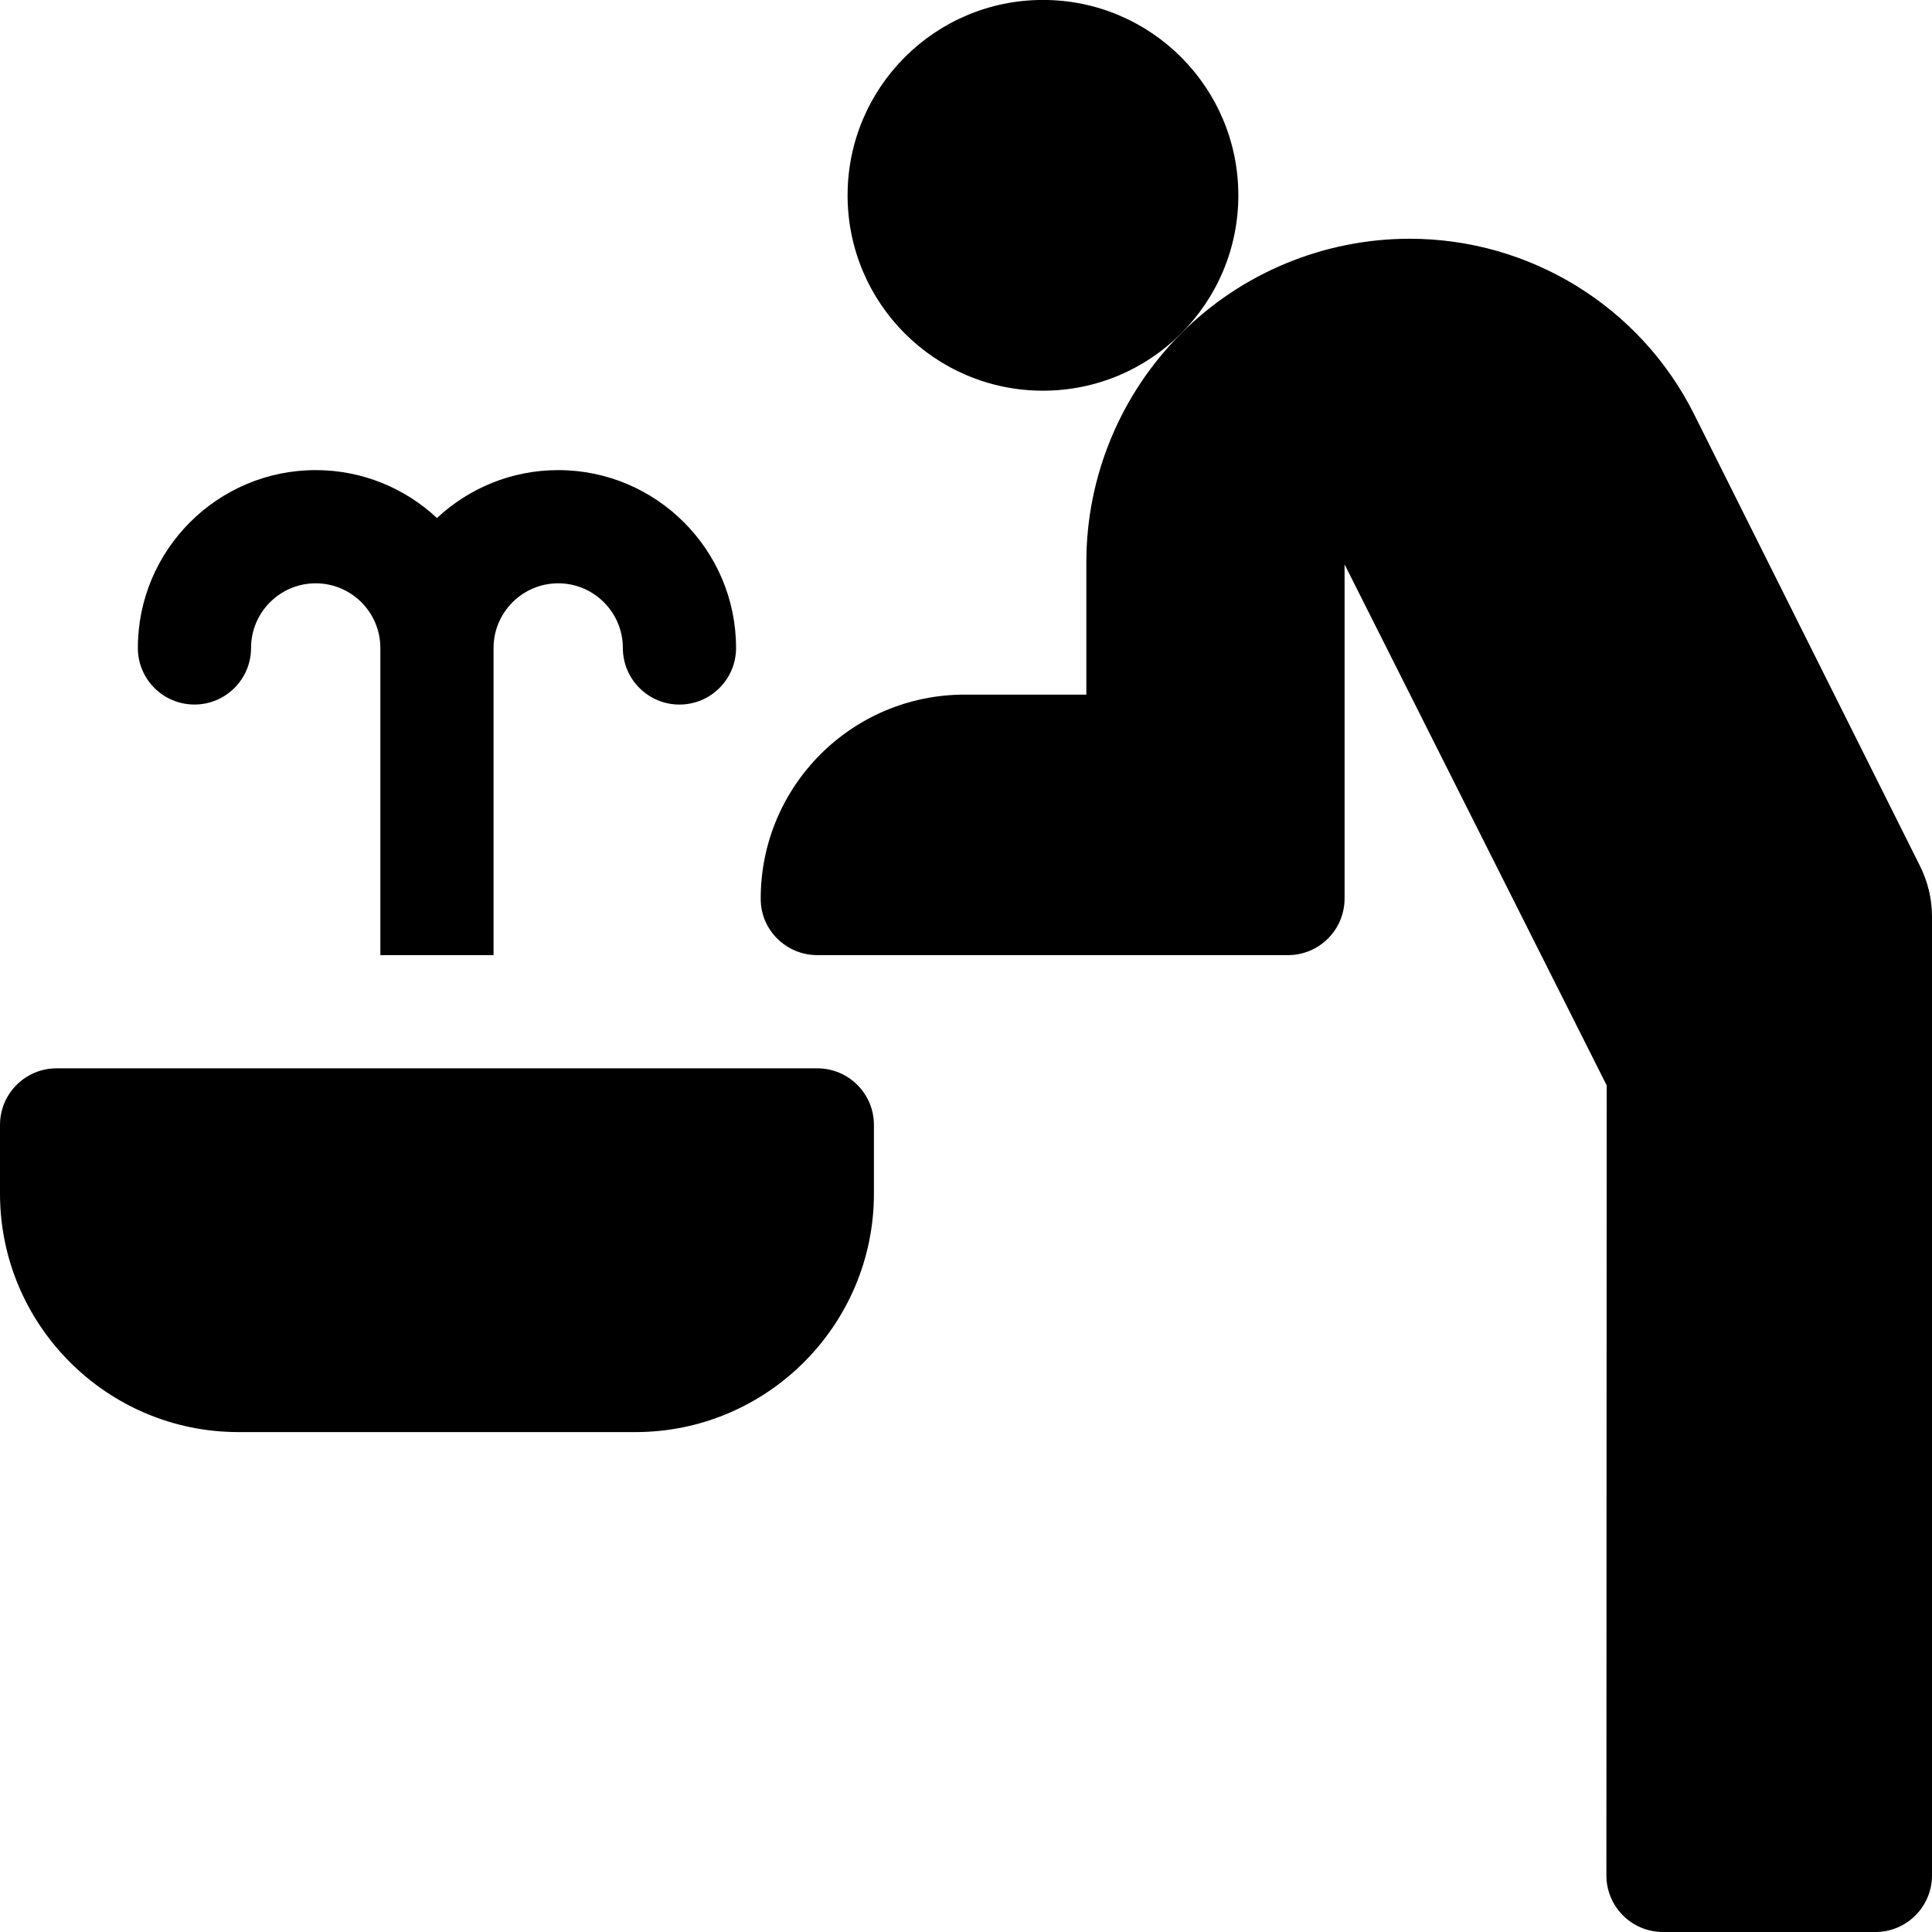 <svg id="Layer_1" enable-background="new 0 0 512 512" height="30" viewBox="0 0 512 512" width="30" xmlns="http://www.w3.org/2000/svg"><g><circle cx="276.395" cy="51.762" r="51.776"/><path d="m508.833 229.524-59.827-119.646c-14.239-28.563-43.493-46.607-75.421-46.607-22.695 0-44.528 9.026-60.579 25.103s-25.112 37.875-25.112 60.604v35.104h-32.259c-29.906 0-54.137 24.294-54.035 54.224.028 8.21 6.79 14.812 15 14.812h124.726c8.284 0 15-6.716 15-15v-88.553l69.466 138.071-.081 209.359c-.003 8.287 6.713 15.006 15 15.006h56.289c8.284 0 15-6.716 15-15v-254.06c0-4.657-1.084-9.251-3.167-13.417z"/><path d="m51.533 186.709c8.284 0 15-6.724 15-15.008 0-9.438 7.686-17.117 17.133-17.117s17.133 7.686 17.133 17.133v81.4h30v-81.4c0-9.447 7.686-17.133 17.133-17.133s17.133 7.686 17.133 17.133c0 8.284 6.716 15 15 15s15-6.716 15-15c0-25.989-21.144-47.133-47.133-47.133-12.41 0-23.707 4.829-32.133 12.696-8.426-7.867-19.723-12.696-32.133-12.696-25.989 0-47.133 21.137-47.133 47.133 0 8.285 6.716 14.992 15 14.992z"/><path d="m216.6 283.118h-201.6c-8.284 0-15 6.716-15 15v18.2c0 34.849 28.352 63.2 63.2 63.2h105.2c34.849 0 63.2-28.351 63.2-63.2v-18.2c0-8.285-6.716-15-15-15z"/></g></svg>